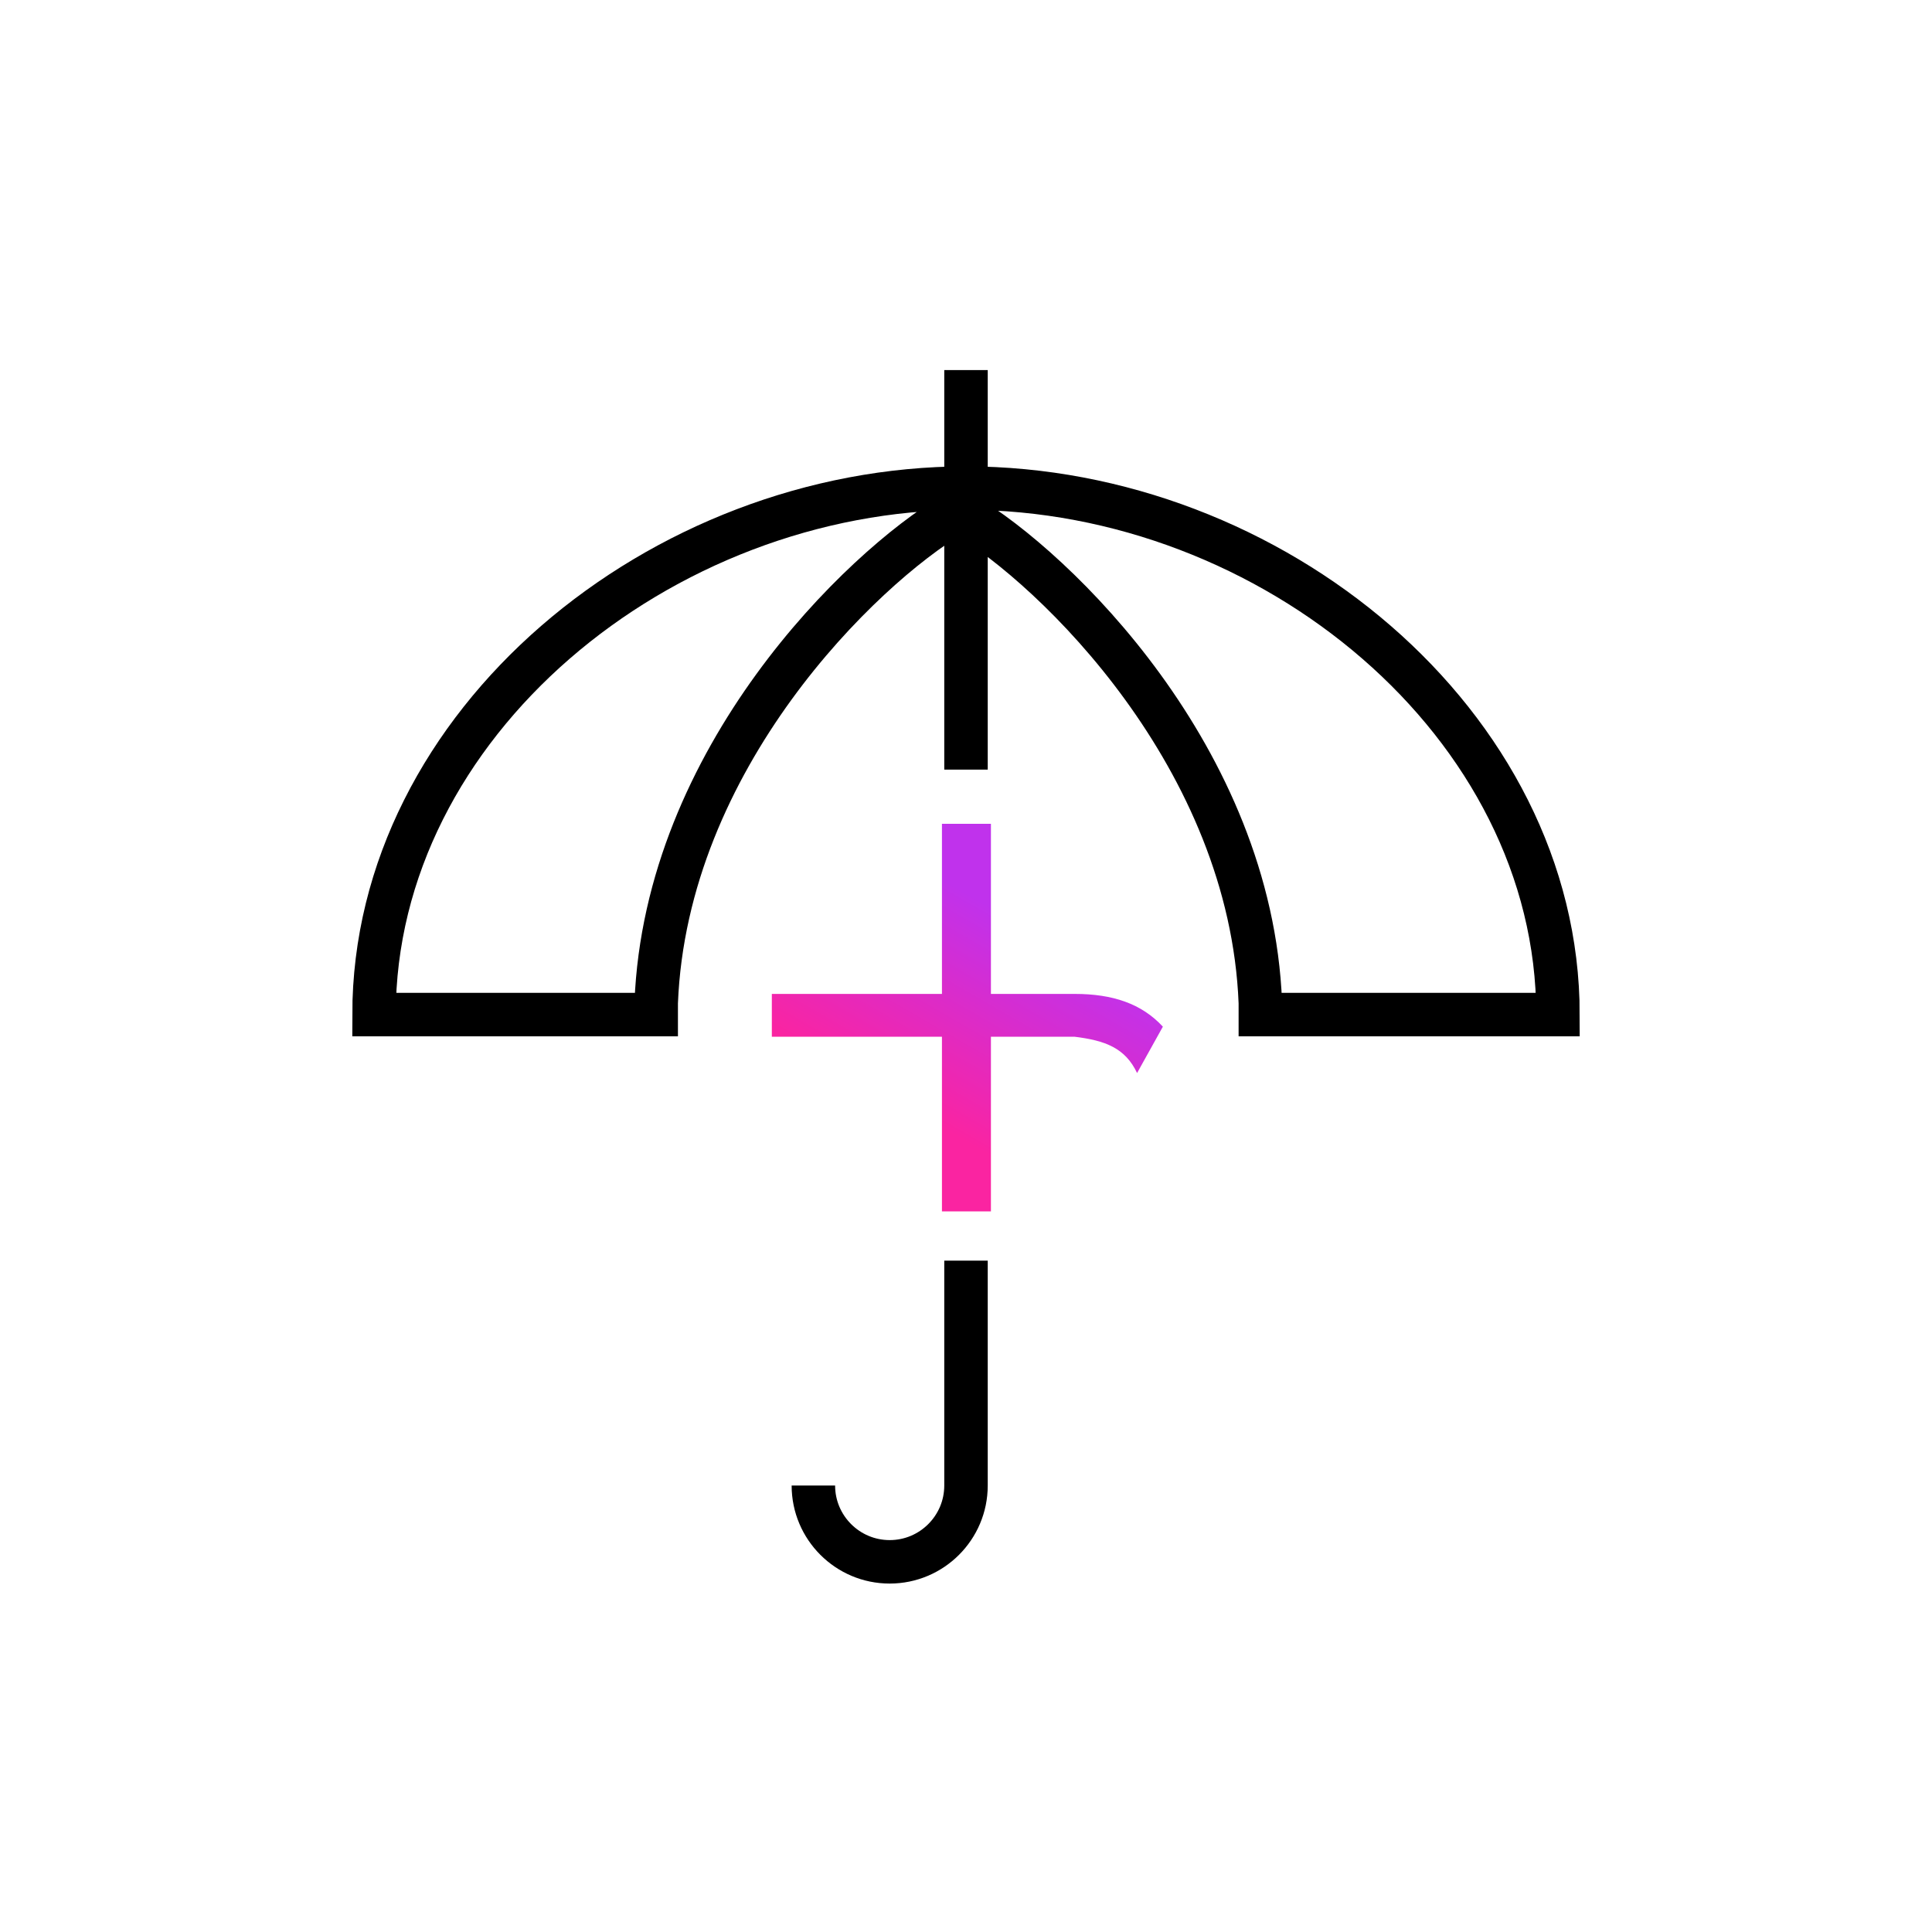 <?xml version="1.0" encoding="UTF-8"?><svg id="Layer_1" xmlns="http://www.w3.org/2000/svg" xmlns:xlink="http://www.w3.org/1999/xlink" viewBox="0 0 200 200"><defs><style>.cls-1{fill:url(#linear-gradient);}.cls-2{fill:none;stroke:#000;stroke-miterlimit:10;stroke-width:4.5px;}</style><linearGradient id="linear-gradient" x1="90.51" y1="121.36" x2="109.15" y2="89.07" gradientTransform="matrix(1, 0, 0, 1, 0, 0)" gradientUnits="userSpaceOnUse"><stop offset=".2" stop-color="#fa24a1"/><stop offset=".8" stop-color="#c032ec"/></linearGradient></defs><path class="cls-2" d="M84.2,153.78c0,4.36,3.54,7.9,7.9,7.9s7.9-3.54,7.9-7.9v-23.28"/><path class="cls-1" d="M97.51,107.32v18.08h5.07v-18.08h8.64c3.19,.39,5.26,1.16,6.49,3.76l2.67-4.8c-2.2-2.38-5.19-3.39-9.12-3.39h-8.68v-17.61h-5.07v17.61h-17.61v4.43h17.61Z"/><line class="cls-2" x1="100" y1="79.67" x2="100" y2="38.31"/><path class="cls-2" d="M98.64,53.24c-9.47,5.61-29.71,25.21-30.71,50.57v1.22h-29.21c0-30.1,29.64-54.5,61.28-54.5s61.28,24.4,61.28,54.5h-30.81v-1.22c-.99-25.37-21.24-44.97-30.71-50.57"/></svg>